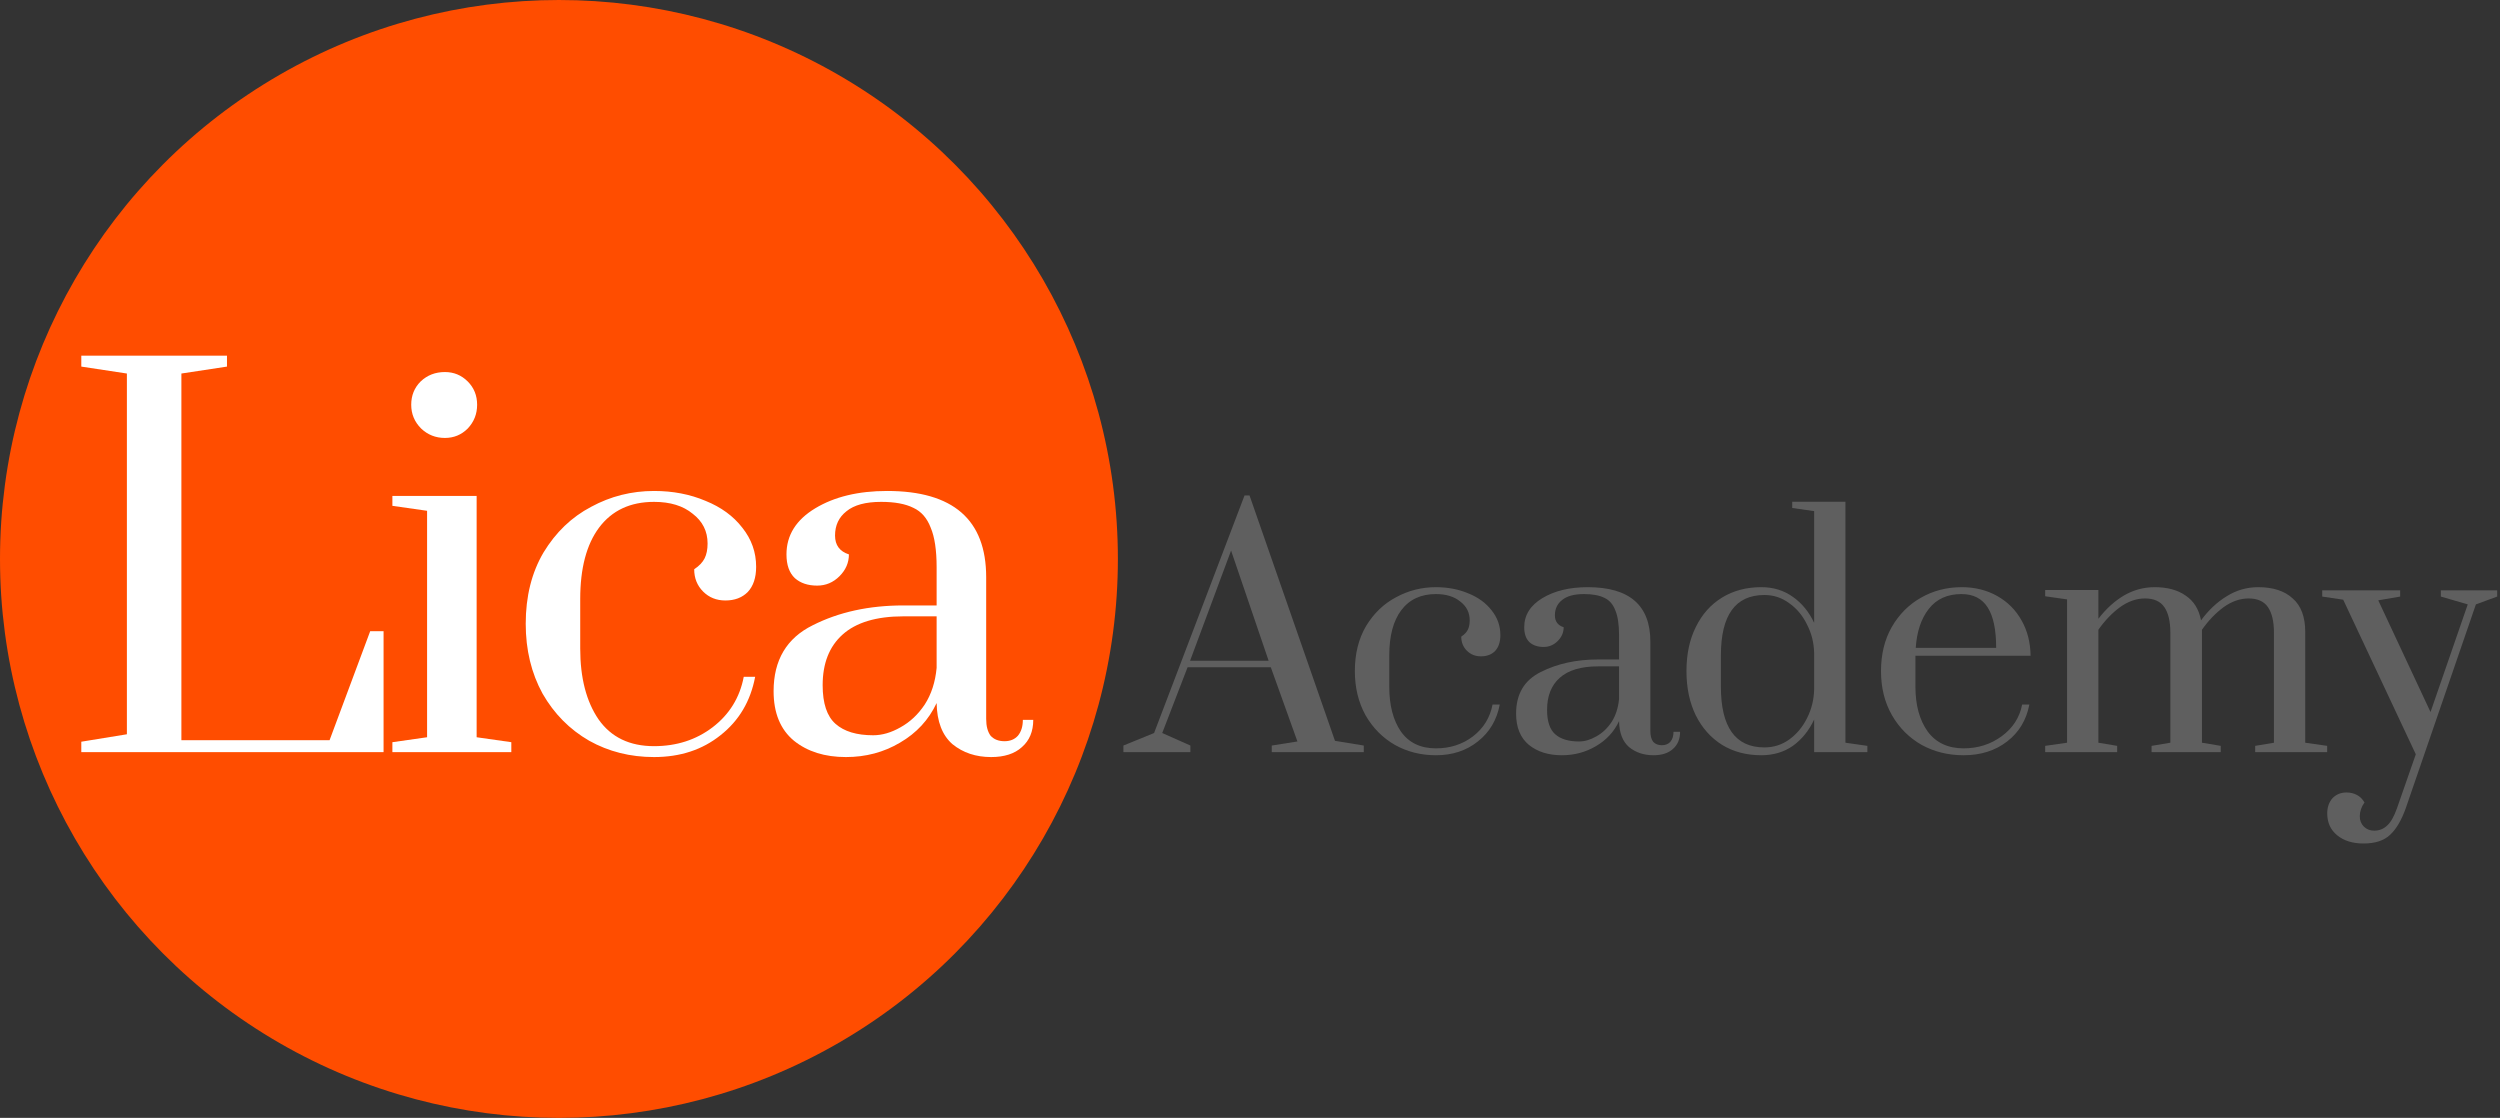 <svg xmlns="http://www.w3.org/2000/svg" width="246" height="110" viewBox="0 0 246 110" fill="none">
<rect x="0" y="0" width="246" height="110" fill="#333333" stroke="none"/>
<circle cx="55" cy="55" r="55" fill="#FF4D00"/>
<path d="M232.572 83C231.505 83 230.642 82.733 229.986 82.199C229.329 81.665 229 80.947 229 80.044C229 79.428 229.175 78.925 229.524 78.535C229.893 78.165 230.345 77.98 230.879 77.98C231.269 77.98 231.618 78.062 231.926 78.227C232.234 78.391 232.48 78.637 232.665 78.966C232.357 79.397 232.203 79.849 232.203 80.321C232.203 80.731 232.336 81.07 232.603 81.337C232.87 81.604 233.209 81.737 233.619 81.737C234.112 81.737 234.533 81.573 234.882 81.245C235.252 80.916 235.58 80.341 235.867 79.52L237.715 74.223L230.571 59.01L228.507 58.702V58.086H236.175V58.702L234.02 59.072L239.163 70.066L242.827 59.472L240.179 58.702V58.086H245.722V58.702L243.628 59.472L236.73 79.52C236.299 80.731 235.775 81.614 235.159 82.168C234.564 82.723 233.702 83 232.572 83Z" fill="#5F5F5F"/>
<path d="M201.244 73.392L203.4 73.084V58.98L201.244 58.672V58.056H206.48V60.889C207.219 59.924 208.05 59.164 208.974 58.61C209.918 58.056 210.935 57.778 212.023 57.778C213.275 57.778 214.291 58.056 215.072 58.61C215.872 59.144 216.375 59.955 216.581 61.043C217.32 60.037 218.161 59.246 219.106 58.672C220.05 58.076 221.087 57.778 222.216 57.778C223.674 57.778 224.803 58.148 225.604 58.887C226.425 59.606 226.835 60.704 226.835 62.182V73.084L228.991 73.392V74.008H221.908V73.392L223.756 73.084V62.244C223.756 61.156 223.561 60.324 223.171 59.749C222.781 59.175 222.144 58.887 221.261 58.887C220.42 58.887 219.599 59.175 218.798 59.749C218.018 60.324 217.309 61.063 216.673 61.967V73.084L218.521 73.392V74.008H211.715V73.392L213.563 73.084V62.244C213.563 61.156 213.368 60.324 212.977 59.749C212.587 59.175 211.951 58.887 211.068 58.887C210.226 58.887 209.405 59.175 208.605 59.749C207.824 60.324 207.116 61.063 206.48 61.967V73.084L208.327 73.392V74.008H201.244V73.392Z" fill="#5F5F5F"/>
<path d="M193.221 74.316C191.701 74.316 190.326 73.977 189.094 73.299C187.862 72.601 186.887 71.626 186.168 70.374C185.45 69.121 185.091 67.674 185.091 66.032C185.091 64.389 185.44 62.952 186.138 61.72C186.856 60.468 187.811 59.503 189.002 58.825C190.213 58.127 191.558 57.778 193.036 57.778C194.329 57.778 195.489 58.066 196.516 58.641C197.542 59.216 198.343 60.016 198.918 61.043C199.493 62.049 199.79 63.209 199.811 64.523H188.478V67.571C188.478 69.378 188.878 70.846 189.679 71.975C190.5 73.084 191.681 73.638 193.221 73.638C194.637 73.638 195.89 73.238 196.978 72.437C198.066 71.636 198.733 70.6 198.979 69.327H199.688C199.4 70.846 198.671 72.057 197.501 72.961C196.331 73.864 194.904 74.316 193.221 74.316ZM196.423 63.753C196.423 61.967 196.146 60.642 195.592 59.78C195.038 58.897 194.175 58.456 193.005 58.456C191.629 58.456 190.562 58.938 189.802 59.903C189.043 60.868 188.612 62.151 188.509 63.753H196.423Z" fill="#5F5F5F"/>
<path d="M173.308 74.316C171.851 74.316 170.567 73.977 169.459 73.299C168.35 72.601 167.488 71.636 166.872 70.405C166.256 69.152 165.948 67.695 165.948 66.032C165.948 64.369 166.256 62.921 166.872 61.69C167.488 60.437 168.35 59.472 169.459 58.795C170.567 58.117 171.851 57.778 173.308 57.778C174.499 57.778 175.536 58.097 176.419 58.733C177.301 59.349 177.999 60.201 178.513 61.289V50.295L176.357 49.987V49.371H181.592V73.084L183.748 73.392V74.008H178.513V70.805C177.999 71.893 177.301 72.755 176.419 73.392C175.536 74.008 174.499 74.316 173.308 74.316ZM173.616 73.546C174.52 73.546 175.33 73.289 176.049 72.776C176.788 72.242 177.373 71.544 177.804 70.682C178.256 69.799 178.492 68.844 178.513 67.818V64.276C178.492 63.25 178.256 62.305 177.804 61.443C177.373 60.56 176.788 59.862 176.049 59.349C175.33 58.815 174.52 58.548 173.616 58.548C170.762 58.548 169.336 60.529 169.336 64.492V67.571C169.336 71.554 170.762 73.546 173.616 73.546Z" fill="#5F5F5F"/>
<path d="M153.68 74.316C152.366 74.316 151.288 73.977 150.446 73.299C149.604 72.601 149.184 71.575 149.184 70.22C149.184 68.29 149.995 66.925 151.616 66.124C153.238 65.303 155.117 64.892 157.252 64.892H159.315V62.521C159.315 61.453 159.192 60.632 158.946 60.057C158.72 59.462 158.361 59.051 157.868 58.825C157.375 58.579 156.708 58.456 155.866 58.456C154.901 58.456 154.183 58.651 153.711 59.041C153.238 59.411 153.002 59.914 153.002 60.55C153.002 61.145 153.29 61.535 153.865 61.72C153.865 62.233 153.669 62.685 153.279 63.075C152.889 63.465 152.427 63.66 151.894 63.66C151.319 63.66 150.857 63.506 150.508 63.199C150.159 62.87 149.984 62.377 149.984 61.72C149.984 60.529 150.58 59.575 151.77 58.856C152.961 58.138 154.45 57.778 156.236 57.778C160.342 57.778 162.395 59.565 162.395 63.137V71.944C162.395 72.396 162.487 72.745 162.672 72.991C162.877 73.217 163.165 73.33 163.534 73.33C163.883 73.33 164.16 73.217 164.366 72.991C164.571 72.745 164.674 72.417 164.674 72.006H165.32C165.32 72.725 165.084 73.289 164.612 73.7C164.16 74.11 163.524 74.316 162.703 74.316C161.758 74.316 160.958 74.049 160.301 73.515C159.664 72.961 159.336 72.109 159.315 70.959C158.823 72.006 158.063 72.827 157.036 73.423C156.03 74.018 154.912 74.316 153.68 74.316ZM155.373 72.961C155.928 72.961 156.492 72.796 157.067 72.468C157.663 72.139 158.166 71.667 158.576 71.051C158.987 70.415 159.233 69.655 159.315 68.772V65.57H157.252C155.569 65.57 154.306 65.95 153.464 66.709C152.643 67.448 152.232 68.495 152.232 69.85C152.232 70.98 152.499 71.78 153.033 72.252C153.567 72.725 154.347 72.961 155.373 72.961Z" fill="#5F5F5F"/>
<path d="M141.293 74.316C139.815 74.316 138.47 73.977 137.259 73.299C136.047 72.601 135.082 71.626 134.364 70.374C133.666 69.101 133.317 67.653 133.317 66.032C133.317 64.328 133.686 62.849 134.425 61.597C135.185 60.345 136.17 59.4 137.382 58.764C138.593 58.107 139.897 57.778 141.293 57.778C142.463 57.778 143.531 57.984 144.496 58.394C145.46 58.784 146.22 59.339 146.774 60.057C147.349 60.776 147.637 61.587 147.637 62.49C147.637 63.168 147.462 63.691 147.113 64.061C146.764 64.41 146.302 64.584 145.727 64.584C145.173 64.584 144.711 64.4 144.342 64.03C143.972 63.66 143.787 63.199 143.787 62.644C144.095 62.439 144.311 62.213 144.434 61.967C144.557 61.72 144.619 61.412 144.619 61.043C144.619 60.283 144.311 59.667 143.695 59.195C143.099 58.702 142.299 58.456 141.293 58.456C139.815 58.456 138.675 58.99 137.875 60.057C137.094 61.104 136.704 62.583 136.704 64.492V67.571C136.704 69.399 137.084 70.867 137.844 71.975C138.624 73.084 139.774 73.638 141.293 73.638C142.689 73.638 143.9 73.248 144.927 72.468C145.974 71.667 146.62 70.62 146.867 69.327H147.575C147.288 70.846 146.569 72.057 145.419 72.961C144.29 73.864 142.915 74.316 141.293 74.316Z" fill="#5F5F5F"/>
<path d="M110.544 74.008V73.361L113.562 72.129L122.462 48.755H122.955L131.362 72.899L134.195 73.361V74.008H125.141V73.361L127.667 72.961L125.049 65.662H116.857L114.363 72.129L117.134 73.361V74.008H110.544ZM117.104 65.015H124.833L121.138 54.175L117.104 65.015Z" fill="#5F5F5F"/>
<path d="M83.241 74.495C81.16 74.495 79.454 73.959 78.121 72.886C76.788 71.781 76.122 70.156 76.122 68.01C76.122 64.955 77.406 62.793 79.974 61.525C82.542 60.225 85.516 59.575 88.897 59.575H92.164V55.82C92.164 54.13 91.969 52.83 91.579 51.92C91.221 50.977 90.652 50.327 89.872 49.969C89.092 49.579 88.035 49.384 86.703 49.384C85.175 49.384 84.037 49.693 83.289 50.31C82.542 50.896 82.168 51.692 82.168 52.7C82.168 53.642 82.623 54.26 83.533 54.553C83.533 55.365 83.224 56.08 82.607 56.698C81.989 57.316 81.258 57.624 80.412 57.624C79.502 57.624 78.771 57.381 78.218 56.893C77.666 56.373 77.389 55.593 77.389 54.553C77.389 52.667 78.332 51.156 80.218 50.018C82.103 48.88 84.46 48.311 87.288 48.311C93.789 48.311 97.04 51.139 97.04 56.795V70.741C97.04 71.456 97.186 72.008 97.478 72.399C97.803 72.756 98.259 72.935 98.844 72.935C99.396 72.935 99.835 72.756 100.16 72.399C100.485 72.008 100.648 71.488 100.648 70.838H101.672C101.672 71.976 101.298 72.87 100.55 73.52C99.835 74.17 98.827 74.495 97.527 74.495C96.032 74.495 94.764 74.073 93.724 73.228C92.716 72.35 92.196 71.001 92.164 69.18C91.383 70.838 90.181 72.138 88.555 73.081C86.963 74.024 85.191 74.495 83.241 74.495ZM85.922 72.35C86.8 72.35 87.694 72.09 88.604 71.57C89.547 71.05 90.343 70.302 90.993 69.327C91.644 68.319 92.034 67.116 92.164 65.719V60.648H88.897C86.231 60.648 84.232 61.249 82.899 62.452C81.599 63.622 80.949 65.28 80.949 67.425C80.949 69.213 81.371 70.481 82.217 71.228C83.062 71.976 84.297 72.35 85.922 72.35Z" fill="white"/>
<path d="M64.36 74.495C62.019 74.495 59.89 73.959 57.972 72.886C56.054 71.781 54.526 70.237 53.389 68.254C52.284 66.239 51.731 63.947 51.731 61.379C51.731 58.681 52.316 56.34 53.486 54.358C54.689 52.375 56.249 50.879 58.167 49.872C60.085 48.831 62.149 48.311 64.36 48.311C66.213 48.311 67.903 48.636 69.431 49.286C70.959 49.904 72.161 50.782 73.039 51.92C73.949 53.057 74.404 54.341 74.404 55.772C74.404 56.844 74.128 57.673 73.575 58.258C73.023 58.811 72.291 59.087 71.381 59.087C70.503 59.087 69.772 58.795 69.187 58.209C68.602 57.624 68.309 56.893 68.309 56.015C68.797 55.69 69.138 55.333 69.333 54.943C69.528 54.553 69.626 54.065 69.626 53.48C69.626 52.277 69.138 51.302 68.163 50.554C67.22 49.774 65.953 49.384 64.36 49.384C62.019 49.384 60.215 50.229 58.947 51.92C57.712 53.577 57.094 55.918 57.094 58.941V63.817C57.094 66.71 57.696 69.034 58.899 70.79C60.134 72.545 61.954 73.422 64.36 73.422C66.57 73.422 68.488 72.805 70.113 71.57C71.771 70.302 72.795 68.644 73.185 66.596H74.307C73.852 69.002 72.714 70.919 70.894 72.35C69.106 73.78 66.928 74.495 64.36 74.495Z" fill="white"/>
<path d="M43.78 43.094C42.87 43.094 42.09 42.785 41.44 42.168C40.789 41.517 40.464 40.737 40.464 39.827C40.464 38.917 40.773 38.153 41.391 37.535C42.041 36.918 42.837 36.609 43.78 36.609C44.658 36.609 45.405 36.918 46.023 37.535C46.641 38.153 46.949 38.917 46.949 39.827C46.949 40.737 46.641 41.517 46.023 42.168C45.405 42.785 44.658 43.094 43.78 43.094ZM38.611 74.008V73.032L42.025 72.545V50.262L38.611 49.774V48.799H46.901V72.545L50.314 73.032V74.008H38.611Z" fill="white"/>
<path d="M8 74.008V72.984L12.486 72.252V36.755L8 36.073V35H22.335V36.073L17.849 36.755V72.837H32.429L36.427 62.11H37.743V74.008H8Z" fill="white"/>
</svg>